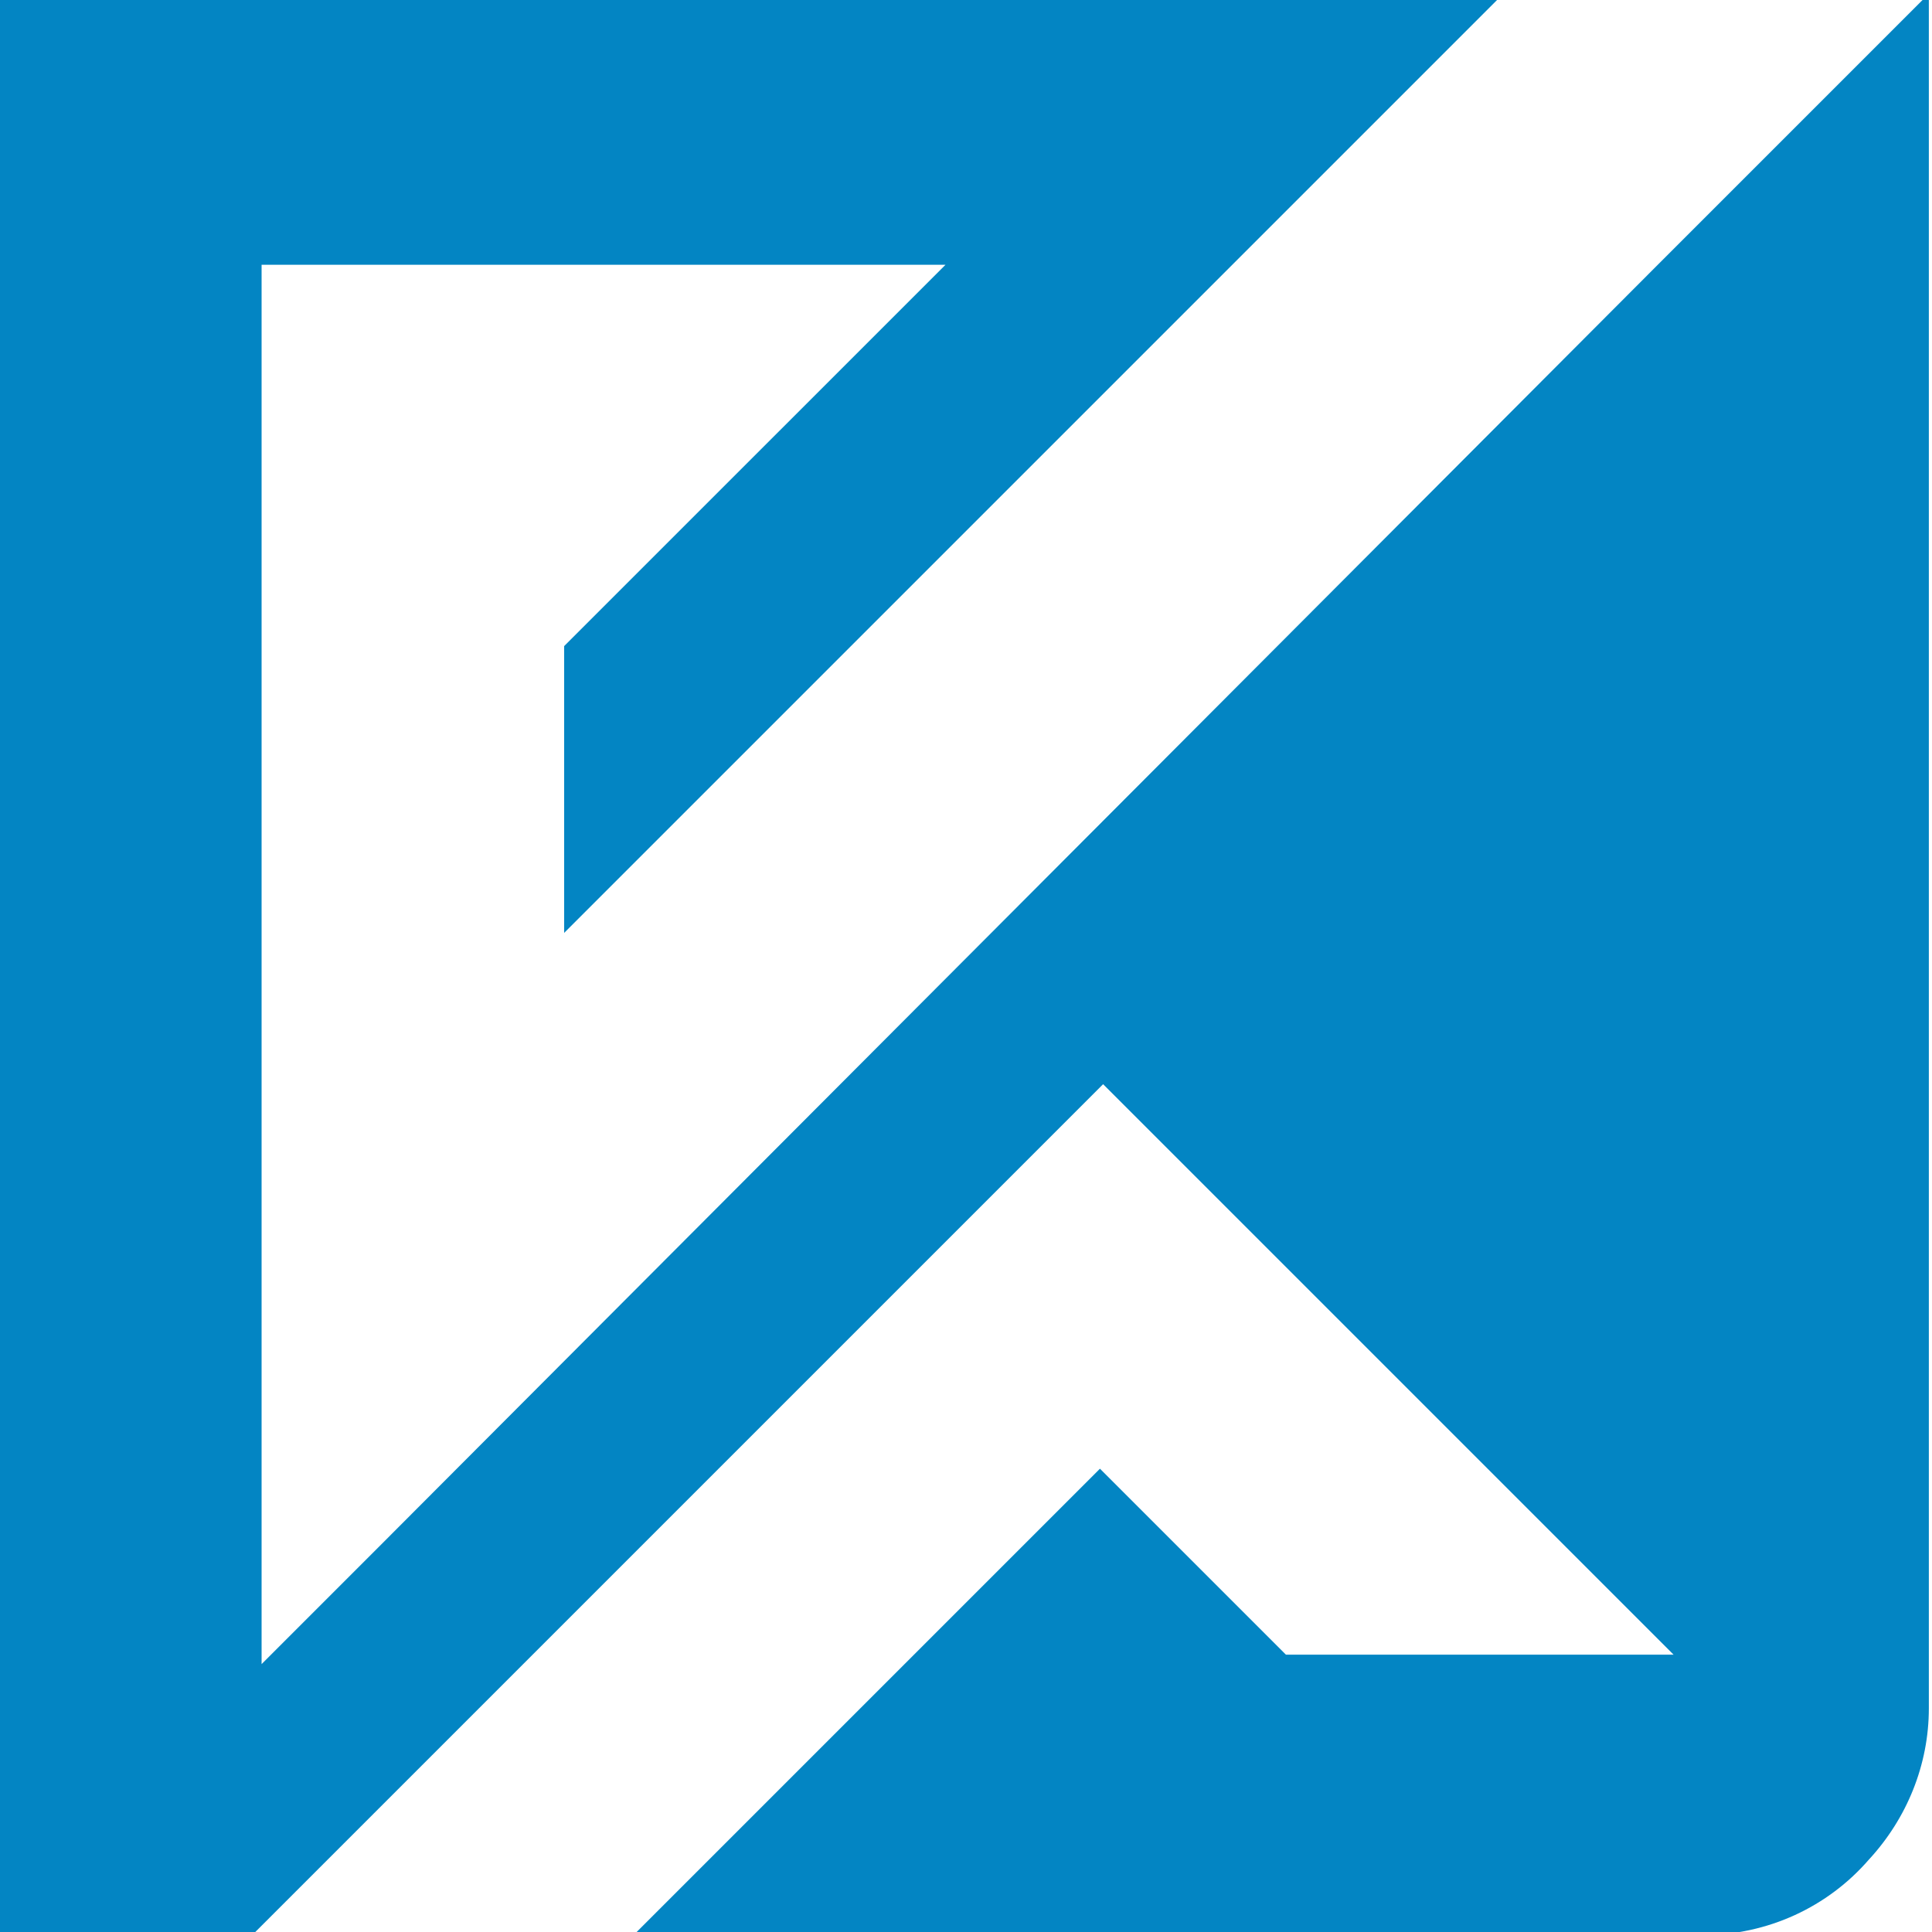 <?xml version="1.0" encoding="utf-8"?>
<!-- Generator: Adobe Illustrator 22.1.0, SVG Export Plug-In . SVG Version: 6.00 Build 0)  -->
<svg version="1.1" id="Layer_1" xmlns="http://www.w3.org/2000/svg" xmlns:xlink="http://www.w3.org/1999/xlink" x="0px" y="0px"
	 viewBox="0 0 61.3 61.3" style="enable-background:new 0 0 61.3 61.3;" xml:space="preserve">
<style type="text/css">
	.st0{fill-rule:evenodd;clip-rule:evenodd;fill:#0385C3;}
</style>
<g>
	<path class="st0" d="M8.3,8.4H30L17.9,20.5v9.1L28.5,19L39.1,8.4L47.5,0H8.3H7.2H0v7.2v46.9v7.2h7.2h0.9l8.8-8.8l18.1-18.1l9.6,9.6
		l8.5,8.5H40.8l-5.9-5.9l-3,3l-3,3l-8.8,8.8h33.9c2.1,0,4-0.9,5.3-2.4c1.2-1.3,1.9-3,1.9-4.8V7.2V0h-0.2l-2,2l-6.4,6.4L12,49.1
		l-3.7,3.7l0-13.6l0-9.1V8.4z"/>
</g>
</svg>
